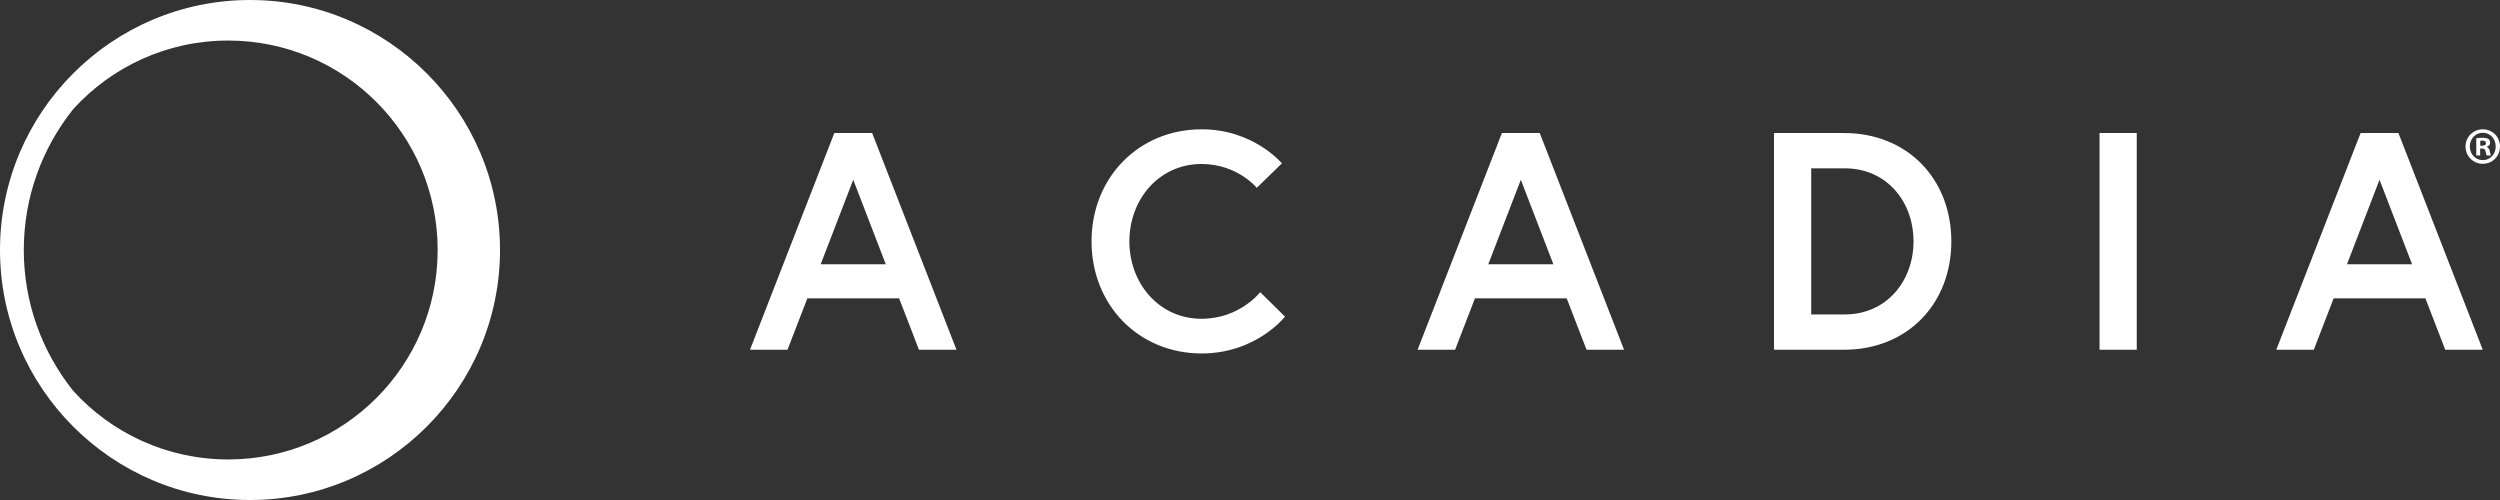 <?xml version="1.0" encoding="UTF-8"?>
<svg width="290px" height="58px" viewBox="0 0 290 58" version="1.1" xmlns="http://www.w3.org/2000/svg" xmlns:xlink="http://www.w3.org/1999/xlink">
    <rect x="0" y="0" width="290" height="58" fill="#333333" stroke="none"/>
    <title>logo/acadia-white</title>
    <g id="logo/acadia-white" stroke="none" stroke-width="1" fill="none" fill-rule="evenodd">
        <path d="M272.249,30.657 L279.801,30.657 L276.025,20.853 L272.249,30.657 Z M273.831,15.431 L278.218,15.431 L288,40.569 L283.648,40.569 L281.347,34.608 L270.702,34.608 L268.4,40.569 L264.049,40.569 L273.831,15.431 Z M243.548,40.569 L247.863,40.569 L247.863,15.431 L243.548,15.431 L243.548,40.569 Z M221.968,28 C221.968,23.403 218.876,19.525 213.985,19.525 L210.101,19.525 L210.101,36.475 L213.985,36.475 C218.876,36.475 221.968,32.561 221.968,28 Z M226.355,28 C226.355,35.254 221.249,40.569 213.913,40.569 L205.786,40.569 L205.786,15.431 L213.913,15.431 C221.249,15.431 226.355,20.746 226.355,28 Z M172.639,30.657 L180.192,30.657 L176.416,20.853 L172.639,30.657 Z M174.221,15.431 L178.609,15.431 L188.391,40.569 L184.039,40.569 L181.737,34.608 L171.093,34.608 L168.792,40.569 L164.441,40.569 L174.221,15.431 Z M146.182,33.889 L149.059,36.727 C149.059,36.727 145.751,41 139.386,41 C132.122,41 126.619,35.434 126.619,28 C126.619,20.566 132.122,15 139.386,15 C145.427,15 148.7,18.95 148.7,18.95 L145.787,21.787 C145.787,21.787 143.521,19.022 139.386,19.022 C134.423,19.022 131.007,23.152 131.007,28 C131.007,32.848 134.423,36.978 139.386,36.978 C143.809,36.978 146.182,33.889 146.182,33.889 Z M95.199,30.657 L102.751,30.657 L98.976,20.853 L95.199,30.657 Z M96.781,15.431 L101.169,15.431 L110.951,40.569 L106.599,40.569 L104.297,34.608 L93.653,34.608 L91.351,40.569 L87,40.569 L96.781,15.431 L96.781,15.431 Z" id="Fill-1" fill="#FFFFFF"></path>
        <path d="M2.76,29 C2.76,22.823 4.911,17.141 8.497,12.653 C12.941,7.769 19.349,4.703 26.473,4.703 C39.891,4.703 50.769,15.581 50.769,29 C50.769,42.418 39.891,53.296 26.473,53.296 C19.348,53.296 12.94,50.23 8.496,45.345 C4.911,40.858 2.76,35.177 2.76,29 Z M29,0 C13.01,0 0,13.009 0,29 C0,44.99 13.01,58 29,58 C44.991,58 58,44.99 58,29 C58,13.009 44.991,0 29,0 L29,0 Z" id="Fill-2" fill="#FFFFFF"></path>
        <path d="M287.709,16.903 L287.923,16.903 C288.172,16.903 288.374,16.818 288.374,16.613 C288.374,16.431 288.243,16.309 287.958,16.309 C287.84,16.309 287.757,16.322 287.709,16.334 L287.709,16.903 Z M287.697,18.031 L287.247,18.031 L287.247,16.043 C287.425,16.006 287.674,15.982 287.994,15.982 C288.362,15.982 288.528,16.043 288.671,16.128 C288.777,16.212 288.86,16.37 288.86,16.564 C288.86,16.782 288.695,16.952 288.457,17.024 L288.457,17.049 C288.647,17.121 288.754,17.267 288.813,17.533 C288.873,17.837 288.908,17.958 288.955,18.031 L288.469,18.031 C288.41,17.958 288.374,17.776 288.315,17.546 C288.279,17.327 288.16,17.231 287.911,17.231 L287.697,17.231 L287.697,18.031 Z M286.499,16.988 C286.499,17.873 287.139,18.576 288.018,18.576 C288.873,18.576 289.502,17.873 289.502,17 C289.502,16.115 288.873,15.4 288.006,15.4 C287.139,15.4 286.499,16.115 286.499,16.988 Z M290,16.988 C290,18.115 289.133,19 288.006,19 C286.89,19 286,18.115 286,16.988 C286,15.885 286.89,15 288.006,15 C289.133,15 290,15.885 290,16.988 L290,16.988 Z" id="Fill-3" fill="#FFFFFF"></path>
    </g>
</svg>